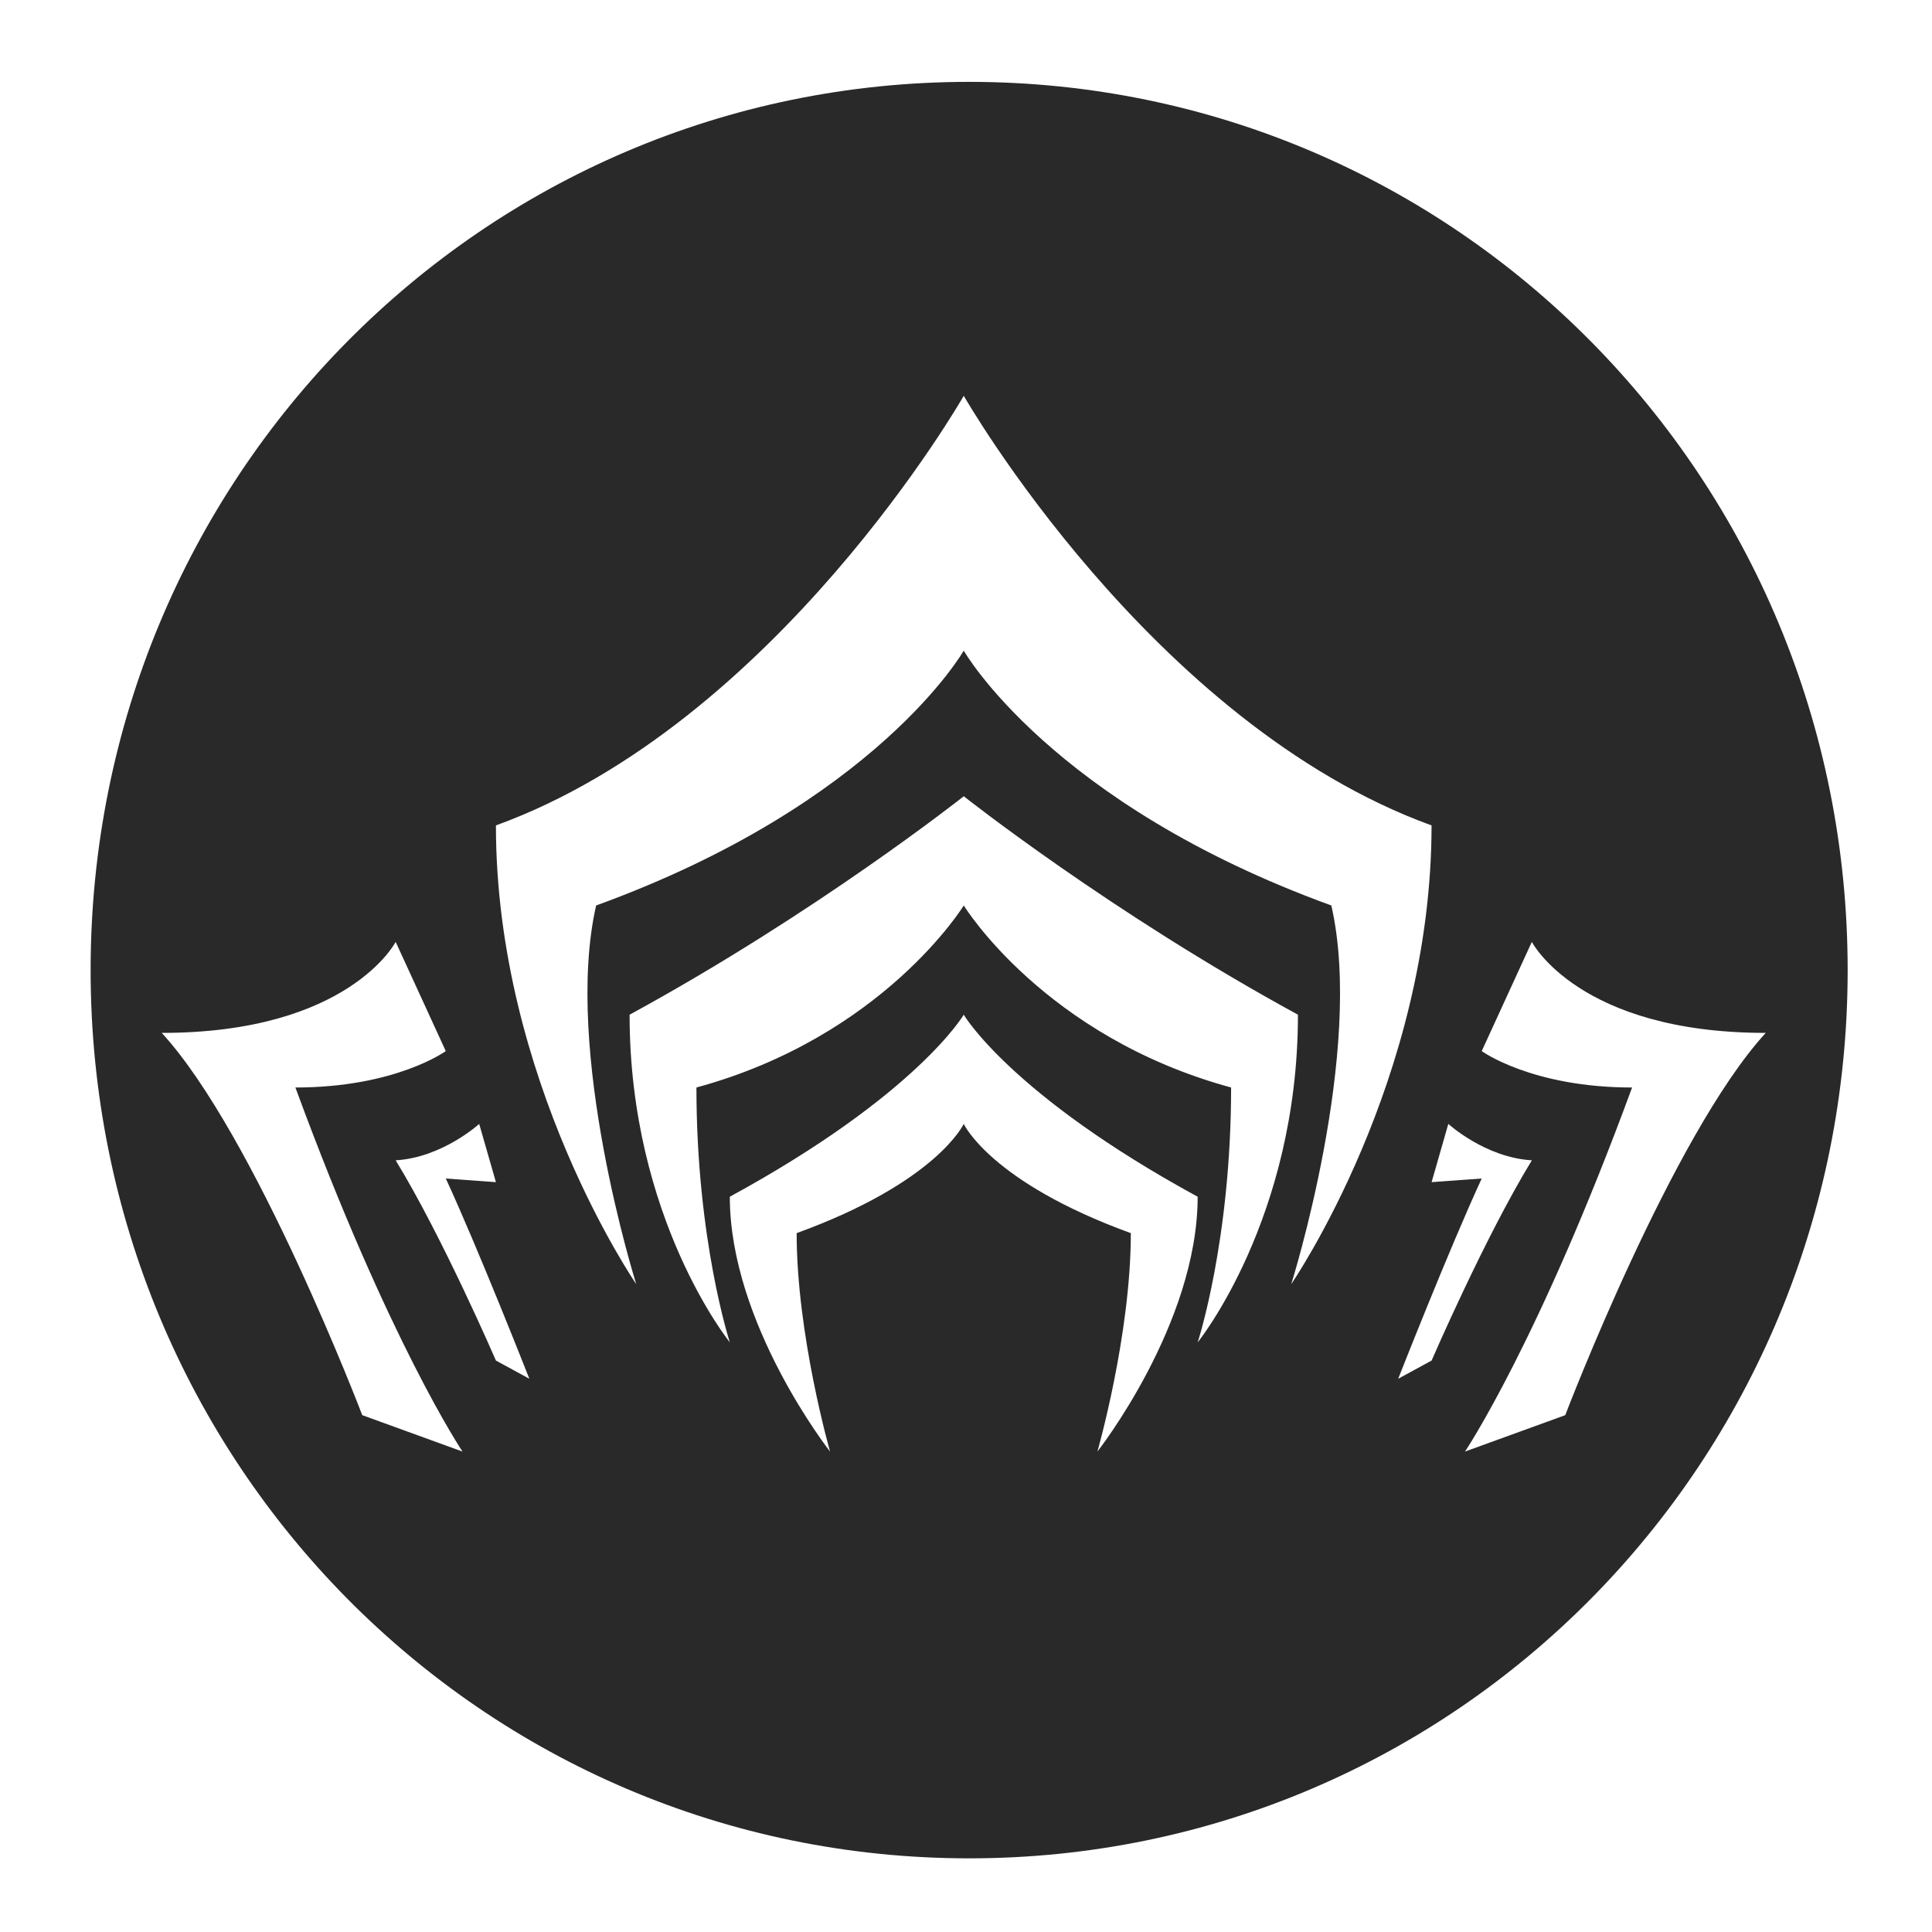 <?xml version="1.0" encoding="UTF-8" standalone="no"?>
<svg
   width="64"
   height="64"
   version="1"
   id="svg22"
   sodipodi:docname="steam_icon_230410.svg"
   inkscape:version="1.1 (1:1.1+202105261517+ce6663b3b7)"
   xmlns:inkscape="http://www.inkscape.org/namespaces/inkscape"
   xmlns:sodipodi="http://sodipodi.sourceforge.net/DTD/sodipodi-0.dtd"
   xmlns="http://www.w3.org/2000/svg"
   xmlns:svg="http://www.w3.org/2000/svg"
   xmlns:rdf="http://www.w3.org/1999/02/22-rdf-syntax-ns#"
   xmlns:cc="http://creativecommons.org/ns#"
   xmlns:dc="http://purl.org/dc/elements/1.1/">
  <defs
     id="defs26">
    <inkscape:path-effect
       effect="powerclip"
       id="path-effect13"
       is_visible="true"
       lpeversion="1"
       inverse="true"
       flatten="false"
       hide_clip="false"
       message="Use fill-rule evenodd on &lt;b&gt;fill and stroke&lt;/b&gt; dialog if no flatten result after convert clip to paths." />
    <clipPath
       clipPathUnits="userSpaceOnUse"
       id="clipPath8">
      <path
         d="m 31.926,13.111 c 0,0 -6.199,10.855 -15.498,14.232 0,8.442 4.648,15.195 4.648,15.195 0,0 -2.434,-7.719 -1.328,-12.543 9.299,-3.377 12.177,-8.442 12.177,-8.442 0,0 2.878,5.065 12.177,8.442 1.107,4.824 -1.328,12.543 -1.328,12.543 0,0 4.648,-6.753 4.648,-15.195 C 38.125,23.966 31.926,13.111 31.926,13.111 Z m 0,13.266 c 0,0 -4.871,3.859 -11.07,7.236 0,6.754 3.321,10.854 3.321,10.854 0,0 -1.107,-3.377 -1.107,-8.442 6.199,-1.688 8.856,-6.03 8.856,-6.03 0,0 2.657,4.342 8.856,6.03 0,5.065 -1.107,8.442 -1.107,8.442 0,0 3.321,-4.1 3.321,-10.854 C 36.797,30.236 31.926,26.377 31.926,26.377 Z m -18.819,4.824 c 0,0 -1.55,3.015 -7.749,3.015 3.1,3.377 6.642,12.663 6.642,12.663 l 3.321,1.206 c 0,0 -2.435,-3.618 -5.535,-12.06 3.321,0 4.981,-1.206 4.981,-1.206 z m 37.637,0 -1.66,3.618 c 0,0 1.66,1.206 4.981,1.206 -3.1,8.442 -5.535,12.06 -5.535,12.06 l 3.321,-1.206 c 0,0 3.542,-9.286 6.642,-12.663 -6.199,0 -7.749,-3.015 -7.749,-3.015 z m -18.819,2.412 c 0,0 -1.55,2.653 -7.749,6.03 0,4.221 3.321,8.442 3.321,8.442 0,0 -1.107,-3.859 -1.107,-7.236 4.649,-1.688 5.535,-3.618 5.535,-3.618 0,0 0.886,1.93 5.535,3.618 0,3.377 -1.107,7.236 -1.107,7.236 0,0 3.321,-4.221 3.321,-8.442 -6.199,-3.377 -7.749,-6.03 -7.749,-6.03 z m -16.051,3.618 c 0,0 -1.218,1.114 -2.767,1.206 1.55,2.533 3.321,6.633 3.321,6.633 l 1.107,0.603 c 0,0 -1.697,-4.32 -2.767,-6.633 l 1.66,0.12 z m 32.103,0 -0.553,1.929 1.66,-0.12 c -1.071,2.313 -2.767,6.633 -2.767,6.633 l 1.107,-0.603 c 0,0 1.771,-4.1 3.321,-6.633 -1.55,-0.092 -2.767,-1.206 -2.767,-1.206 z"
         style="display:none;opacity:0.85;fill:#ffffff;stroke-width:1.155"
         id="path11" />
      <path
         id="lpe_path-effect13"
         style="opacity:0.85;fill:#ffffff;stroke-width:1.155"
         class="powerclip"
         d="M -1.998,-2.288 H 66.205 V 66.559 H -1.998 Z M 31.926,13.111 c 0,0 -6.199,10.855 -15.498,14.232 0,8.442 4.648,15.195 4.648,15.195 0,0 -2.434,-7.719 -1.328,-12.543 9.299,-3.377 12.177,-8.442 12.177,-8.442 0,0 2.878,5.065 12.177,8.442 1.107,4.824 -1.328,12.543 -1.328,12.543 0,0 4.648,-6.753 4.648,-15.195 C 38.125,23.966 31.926,13.111 31.926,13.111 Z m 0,13.266 c 0,0 -4.871,3.859 -11.07,7.236 0,6.754 3.321,10.854 3.321,10.854 0,0 -1.107,-3.377 -1.107,-8.442 6.199,-1.688 8.856,-6.03 8.856,-6.03 0,0 2.657,4.342 8.856,6.03 0,5.065 -1.107,8.442 -1.107,8.442 0,0 3.321,-4.1 3.321,-10.854 C 36.797,30.236 31.926,26.377 31.926,26.377 Z m -18.819,4.824 c 0,0 -1.55,3.015 -7.749,3.015 3.1,3.377 6.642,12.663 6.642,12.663 l 3.321,1.206 c 0,0 -2.435,-3.618 -5.535,-12.06 3.321,0 4.981,-1.206 4.981,-1.206 z m 37.637,0 -1.66,3.618 c 0,0 1.66,1.206 4.981,1.206 -3.1,8.442 -5.535,12.06 -5.535,12.06 l 3.321,-1.206 c 0,0 3.542,-9.286 6.642,-12.663 -6.199,0 -7.749,-3.015 -7.749,-3.015 z m -18.819,2.412 c 0,0 -1.55,2.653 -7.749,6.03 0,4.221 3.321,8.442 3.321,8.442 0,0 -1.107,-3.859 -1.107,-7.236 4.649,-1.688 5.535,-3.618 5.535,-3.618 0,0 0.886,1.93 5.535,3.618 0,3.377 -1.107,7.236 -1.107,7.236 0,0 3.321,-4.221 3.321,-8.442 -6.199,-3.377 -7.749,-6.03 -7.749,-6.03 z m -16.051,3.618 c 0,0 -1.218,1.114 -2.767,1.206 1.55,2.533 3.321,6.633 3.321,6.633 l 1.107,0.603 c 0,0 -1.697,-4.32 -2.767,-6.633 l 1.66,0.12 z m 32.103,0 -0.553,1.929 1.66,-0.12 c -1.071,2.313 -2.767,6.633 -2.767,6.633 l 1.107,-0.603 c 0,0 1.771,-4.1 3.321,-6.633 -1.55,-0.092 -2.767,-1.206 -2.767,-1.206 z" />
    </clipPath>
  </defs>
  <sodipodi:namedview
     pagecolor="#ffffff"
     bordercolor="#666666"
     borderopacity="1"
     objecttolerance="10"
     gridtolerance="10"
     guidetolerance="10"
     inkscape:pageopacity="0"
     inkscape:pageshadow="2"
     inkscape:window-width="1920"
     inkscape:window-height="996"
     id="namedview24"
     showgrid="false"
     inkscape:zoom="6.4453125"
     inkscape:cx="34.831515"
     inkscape:cy="25.522424"
     inkscape:window-x="0"
     inkscape:window-y="0"
     inkscape:window-maximized="1"
     inkscape:current-layer="svg22"
     inkscape:pagecheckerboard="0" />
  <path
     style="fill:#29292a;stroke-width:1.045"
     width="58.204"
     height="58.847"
     x="3.002"
     y="2.712"
     rx="29.102"
     ry="29.424"
     id="rect4"
     clip-path="url(#clipPath8)"
     inkscape:path-effect="#path-effect13"
     d="m 32.104,2.712 c 16.122,0 29.102,13.123 29.102,29.424 0,16.301 -12.979,29.424 -29.102,29.424 -16.122,0 -29.102,-13.123 -29.102,-29.424 0,-16.301 12.979,-29.424 29.102,-29.424 z"
     sodipodi:type="rect" />
</svg>
